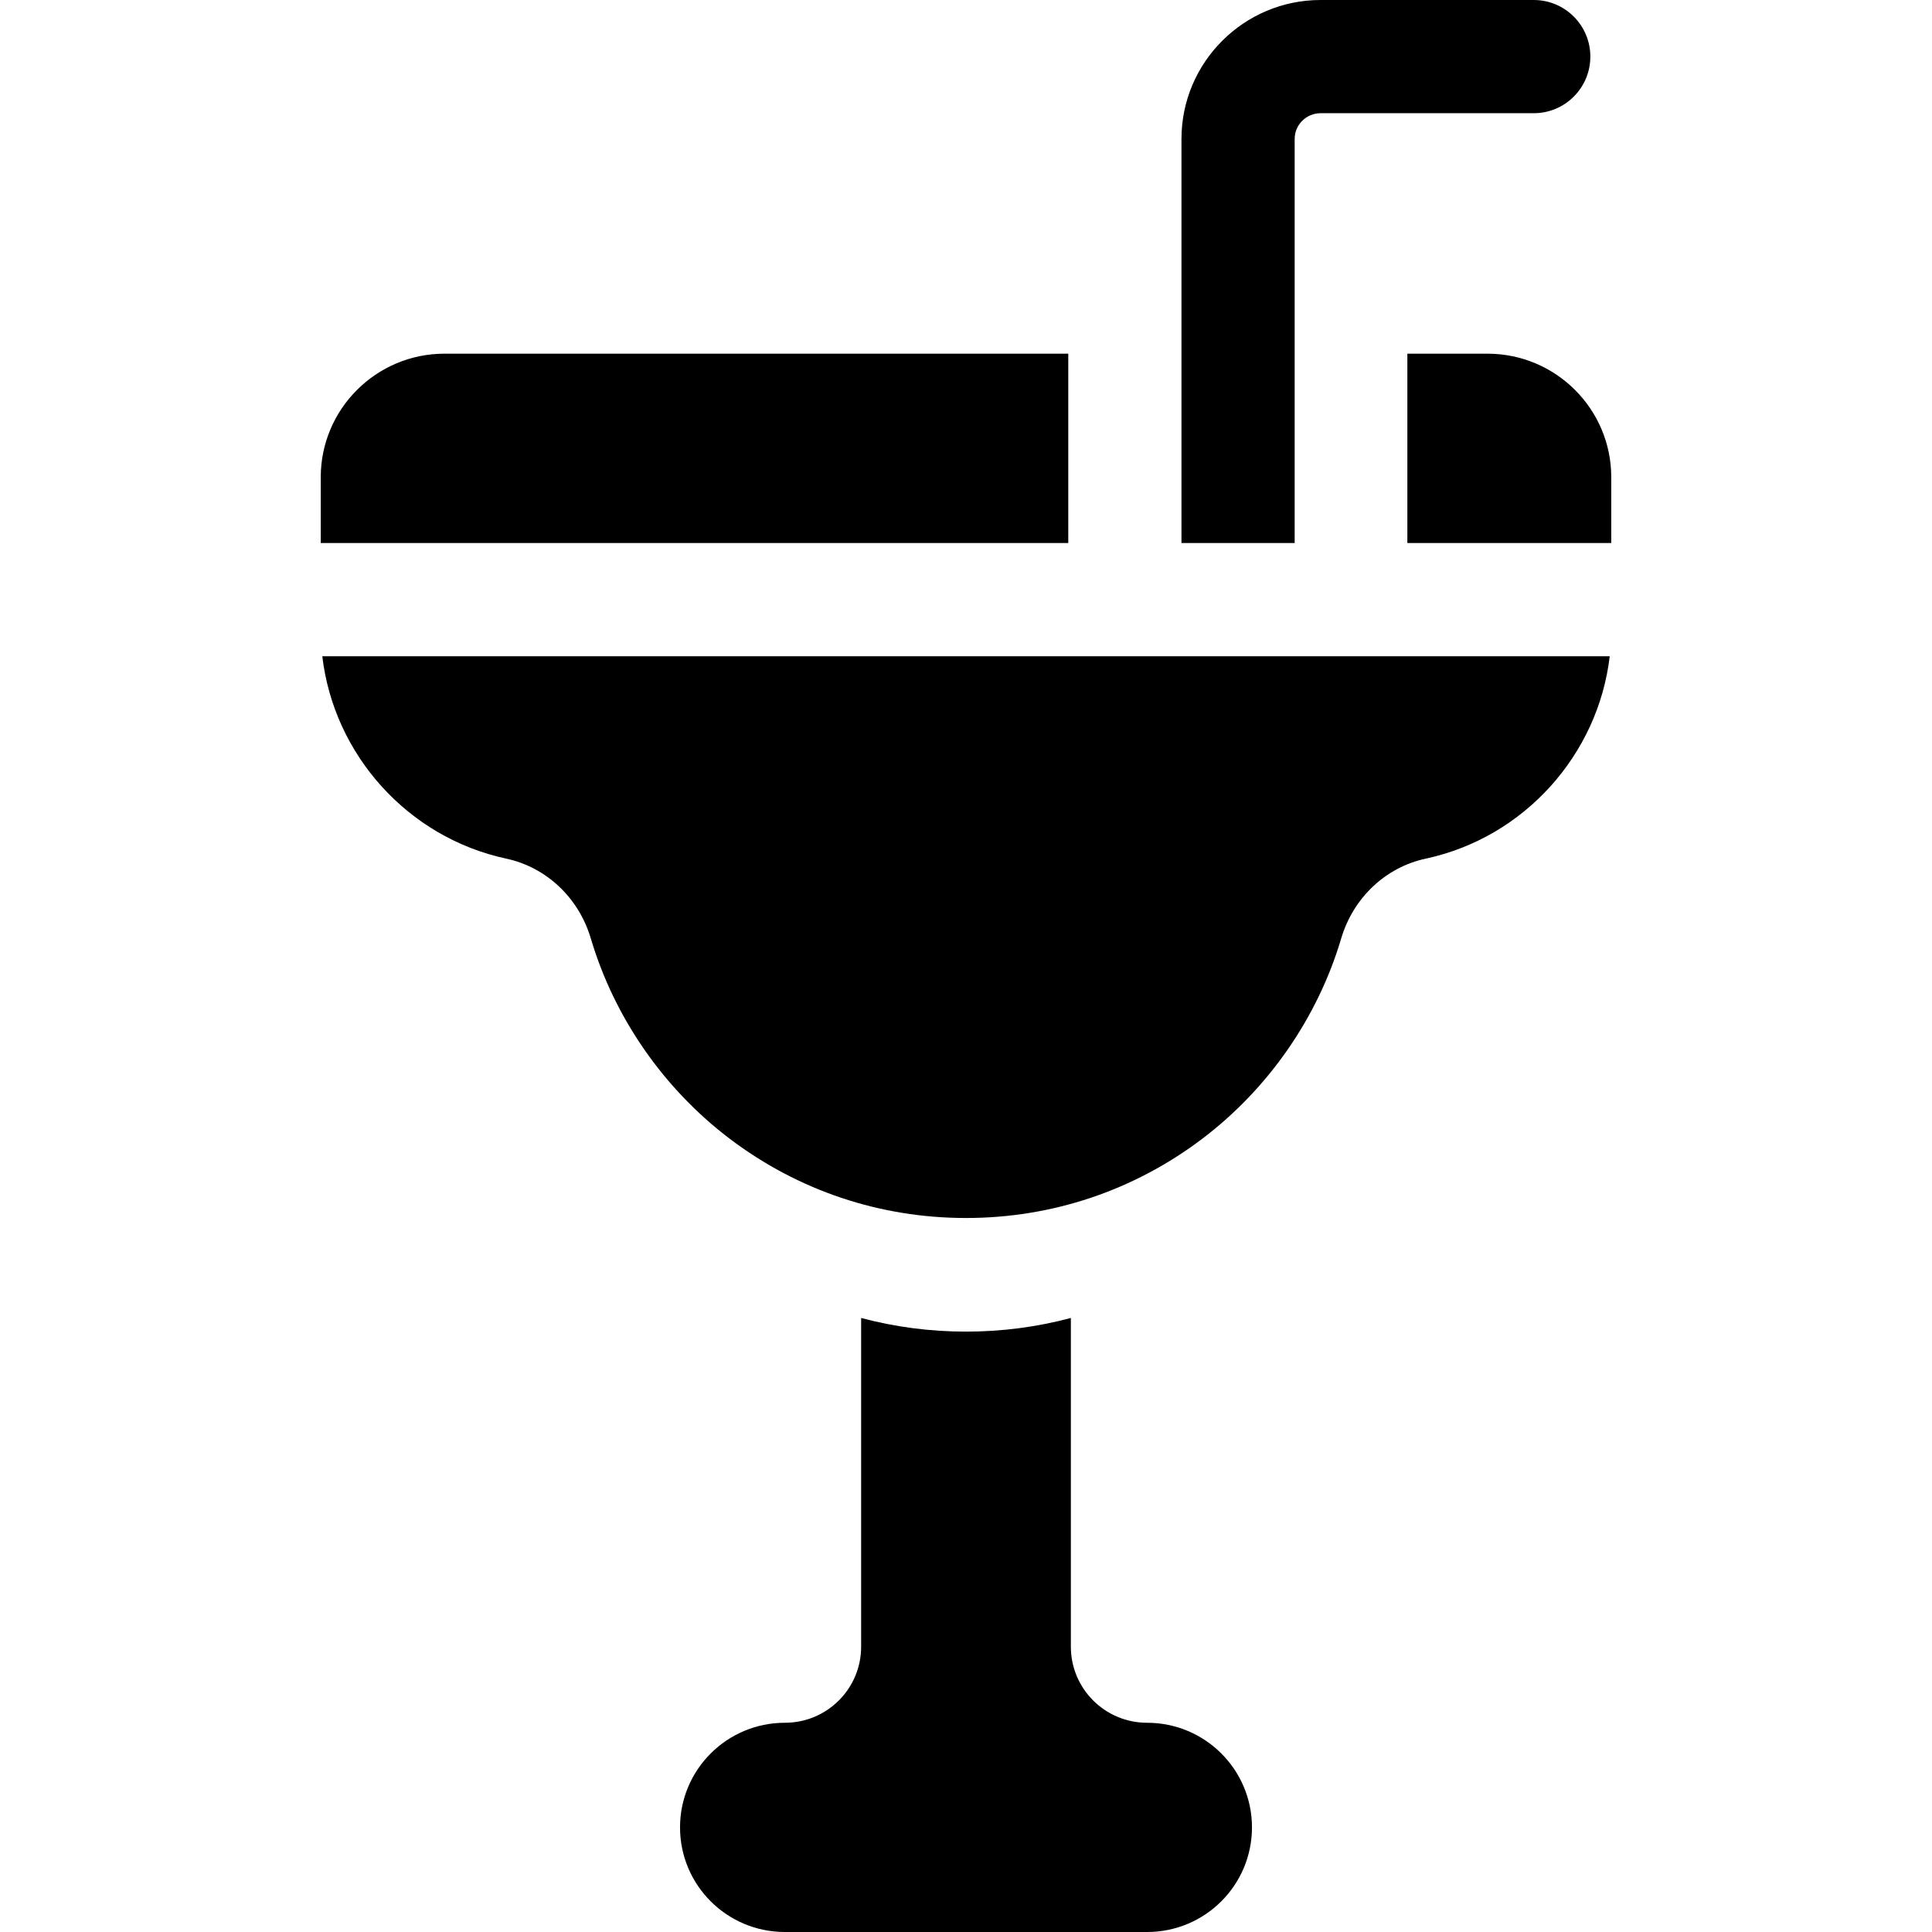 <svg height="512pt" viewBox="-85 0 512 512" width="512pt" xmlns="http://www.w3.org/2000/svg"><path d="m49.18 227.551c10.621 2.277 19.199 10.379 22.391 21.141 6.211 20.969 19.301 39.828 36.84 53.109 18.129 13.719 39.781 20.98 62.59 20.98s44.461-7.262 62.59-20.98c17.539-13.281 30.629-32.141 36.84-53.109 3.191-10.762 11.77-18.863 22.391-21.141 26.148-5.602 45.719-27.57 48.77-53.641h-341.18c3.051 26.07 22.621 48.039 48.77 53.641zm0 0"/><path d="m198.102 93.73h-165.32c-18.082 0-32.781 14.691-32.781 32.738v17.441h198.102zm0 0"/><path d="m309.219 93.73h-21.254v50.18h54.035v-17.441c0-18.047-14.699-32.738-32.781-32.738zm0 0"/><path d="m258.102 36.824c0-3.762 3.082-6.824 6.875-6.824h56.48c8.285 0 15-6.715 15-15s-6.715-15-15-15h-56.48c-20.336 0-36.875 16.52-36.875 36.824v107.086h30zm0 0"/><path d="m218.996 456.551c-11.16 0-20.207-9.023-20.207-20.156v-87.121c-8.961 2.395-18.277 3.617-27.789 3.617s-18.828-1.223-27.789-3.617v87.121c0 11.133-9.047 20.156-20.207 20.156-15.348 0-27.789 12.414-27.789 27.727s12.441 27.723 27.789 27.723h95.992c15.348 0 27.789-12.414 27.789-27.723 0-15.312-12.441-27.727-27.789-27.727zm0 0"/></svg>